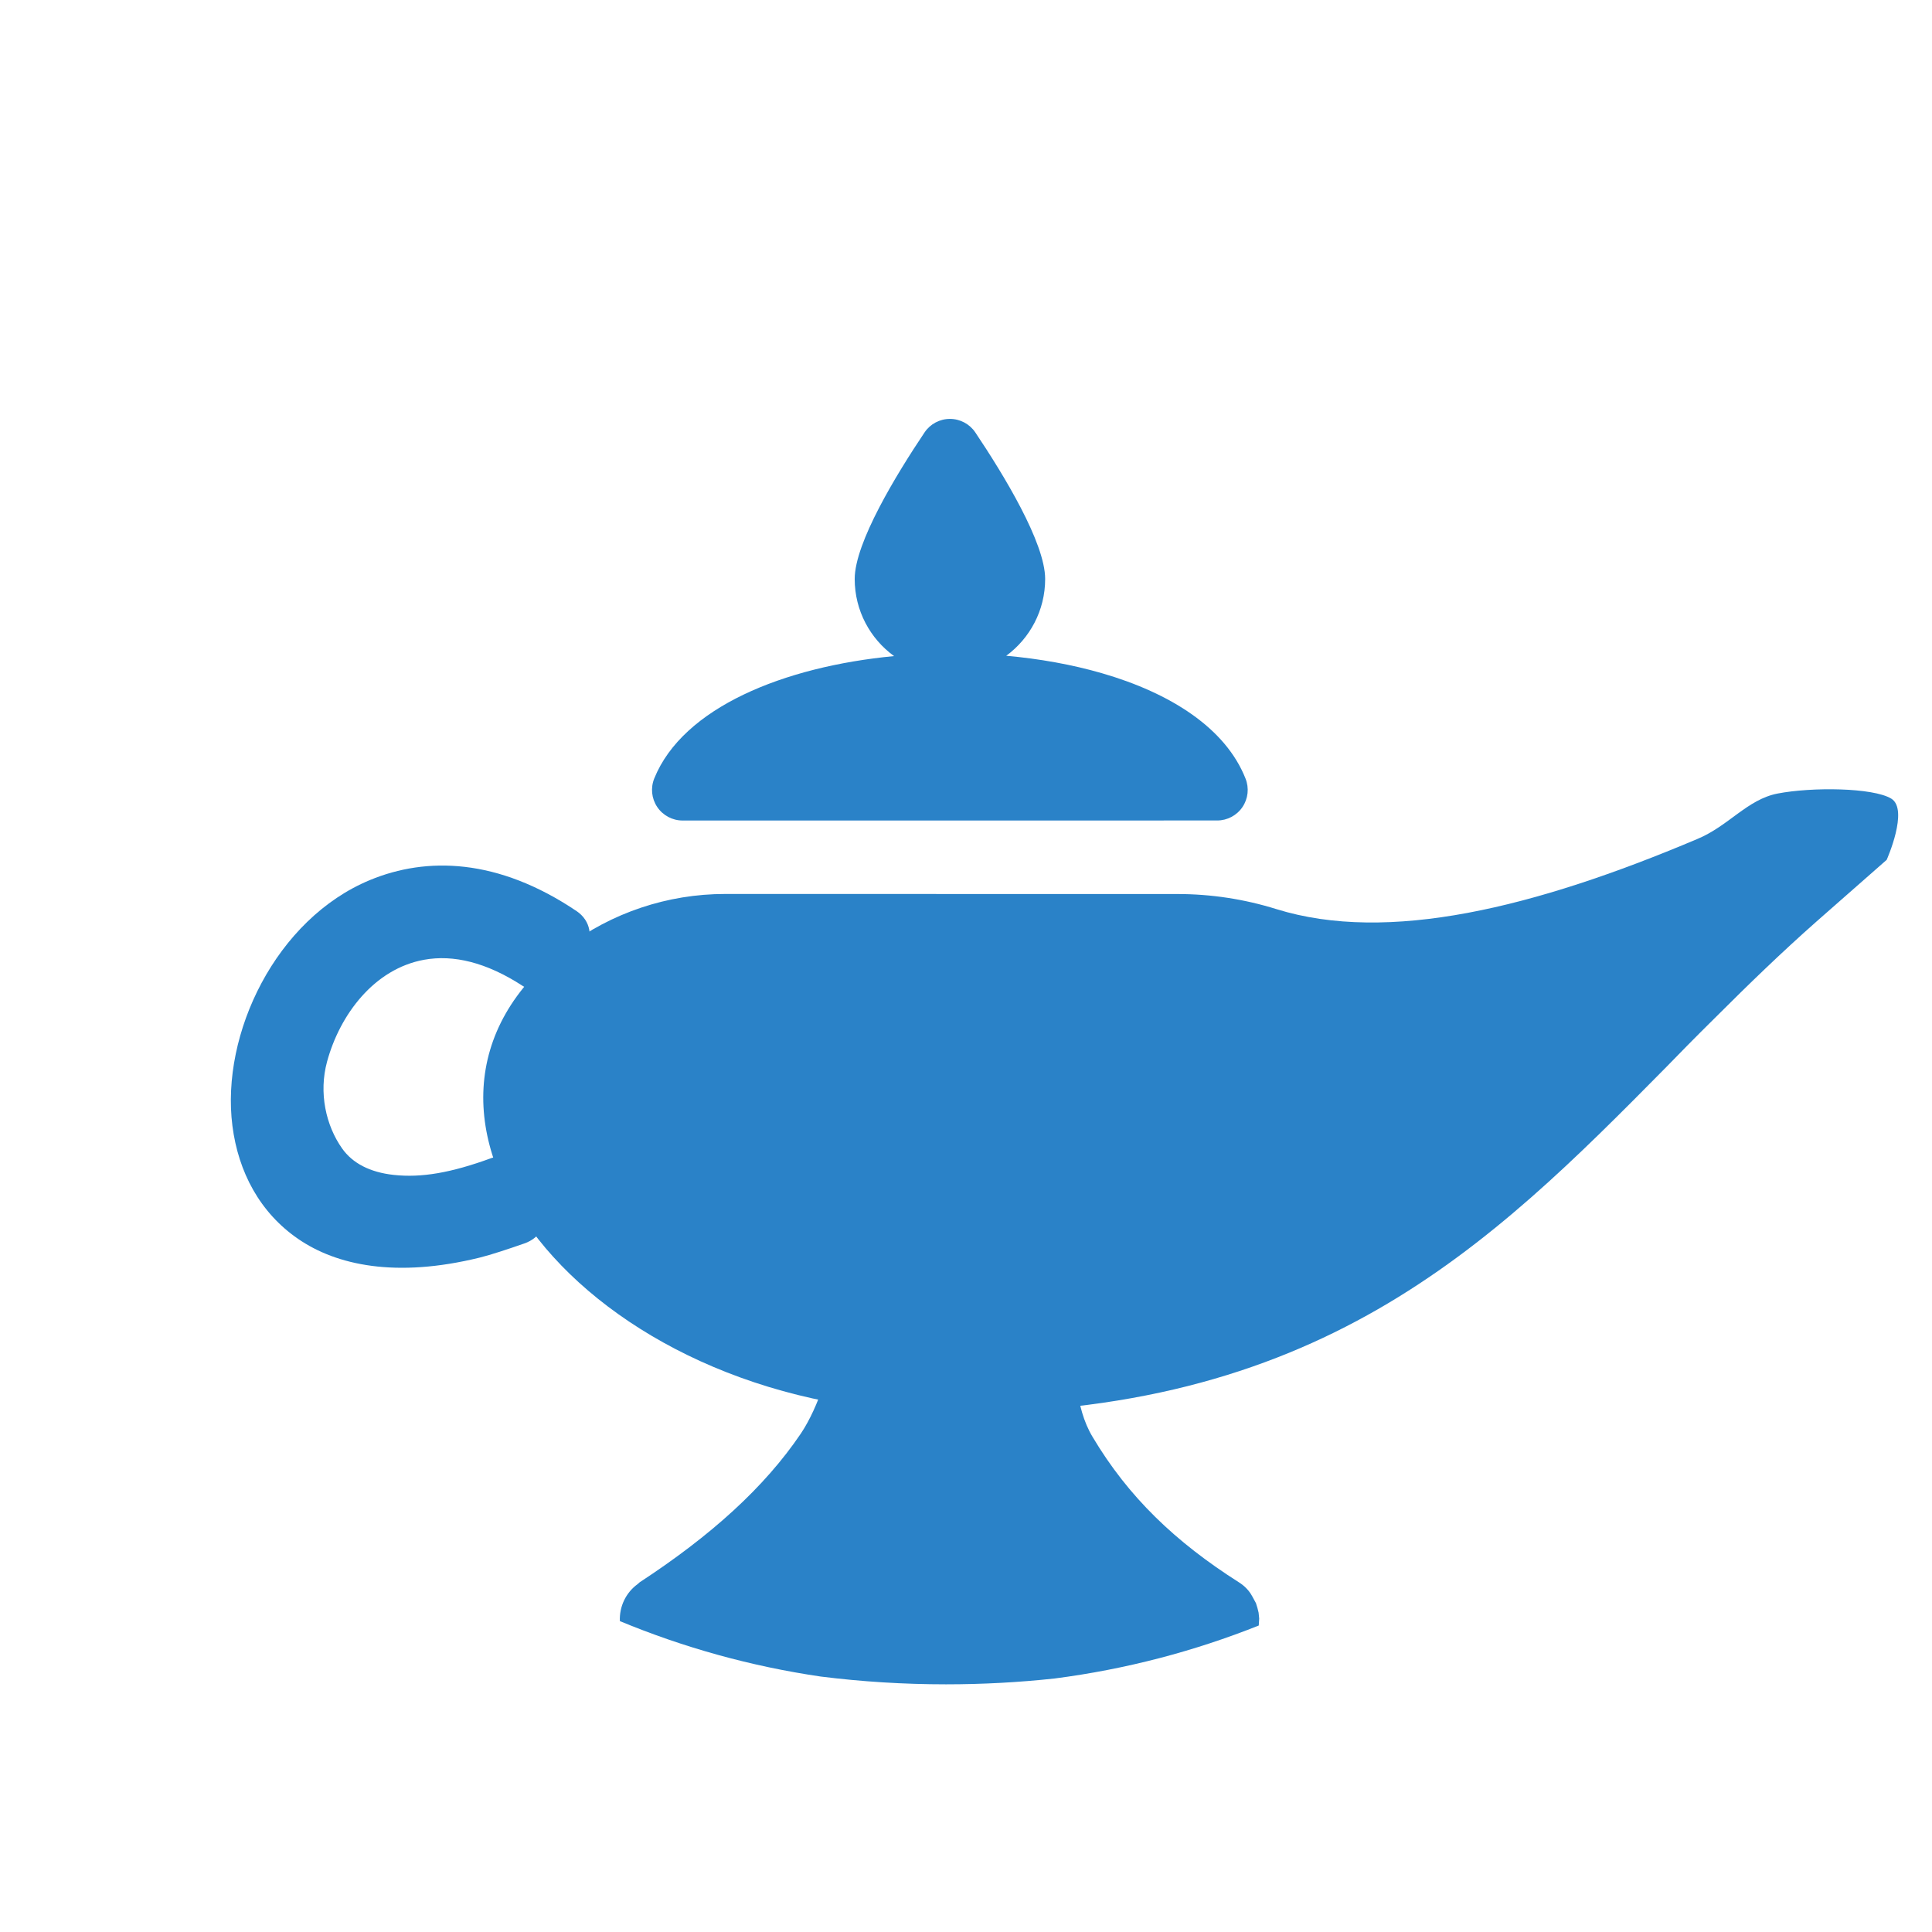 <?xml version="1.0" encoding="UTF-8" standalone="no"?>
<!DOCTYPE svg PUBLIC "-//W3C//DTD SVG 1.1//EN" "http://www.w3.org/Graphics/SVG/1.1/DTD/svg11.dtd">
<svg width="100%" height="100%" viewBox="0 0 16 16" version="1.1" xmlns="http://www.w3.org/2000/svg" xmlns:xlink="http://www.w3.org/1999/xlink" xml:space="preserve" xmlns:serif="http://www.serif.com/" style="fill-rule:evenodd;clip-rule:evenodd;stroke-linejoin:round;stroke-miterlimit:2;">
    <g transform="matrix(0.06,0,0,0.06,0.144,-0.756)">
        <path d="M83.158,236.356C83.072,234.357 83.979,232.421 85.633,231.231L85.89,230.997C95.72,224.568 103.108,217.91 108.141,210.465C110.774,206.528 112.088,201.005 112.088,201.005L146.093,200.943C146.093,200.943 145.842,206.698 148.41,210.937C153.341,219.219 159.82,225.428 168.636,231.023C169.374,231.497 169.983,232.11 170.39,232.846C170.336,232.765 170.434,232.919 170.434,232.919L170.953,233.874L171.163,234.552L171.32,235.19L171.402,236.004L171.341,236.966C162.433,240.517 152.987,243.006 143.163,244.276C138.239,244.809 133.239,245.081 128.176,245.081C122.325,245.081 116.557,244.718 110.895,244.009C101.216,242.591 91.92,239.99 83.158,236.356Z" style="fill:rgb(42,130,200);"/>
    </g>
    <g transform="matrix(0.073,0,0,0.065,0.359,-0.775)">
        <path d="M61.321,133.103C62.455,131.46 62.093,129.215 60.5,128.012C51.548,121.236 43.464,121.071 37.065,124.043C26.411,128.991 20.112,143.607 21.449,155.367C22.118,161.254 24.569,166.429 28.913,169.777C33.27,173.134 39.994,174.775 49.489,172.156C50.753,171.808 52.778,171.051 54.531,170.364C56.448,169.653 57.435,167.532 56.745,165.608C56.278,164.295 55.74,162.795 55.269,161.481C54.96,160.62 54.316,159.92 53.483,159.54C52.651,159.161 51.7,159.134 50.847,159.465C46.257,161.355 42.884,162.003 39.743,161.616C37.032,161.283 35.073,160.119 33.899,158.256C32.044,155.313 31.227,151.149 32.187,147.184C33.64,141.186 37.528,135.362 43.203,134.204C46.496,133.533 50.245,134.515 54.371,137.531C55.054,138.023 55.906,138.219 56.736,138.076C57.565,137.932 58.301,137.461 58.779,136.769C59.589,135.612 60.518,134.265 61.321,133.103Z" style="fill:rgb(42,130,200);"/>
    </g>
    <g transform="matrix(0.056,0,0,0.056,0.703,0.537)">
        <path d="M250.319,107.765C255.397,106.781 264.443,106.879 267.133,108.513C269.78,110.12 266.459,117.567 266.459,117.567L256.069,126.698C250.876,131.286 245.986,136.028 241.216,140.793C238.064,143.905 235.545,146.474 233.844,148.233C207.501,174.925 182.208,199.998 126.485,199.367C73.534,198.769 39.418,154.417 71.131,130.499C77.913,125.384 86.176,122.616 94.671,122.616C110.672,122.616 145.176,122.616 161.588,122.625C166.543,122.625 171.468,123.376 176.197,124.853C192.718,129.984 214.375,124.667 238.412,114.504C243.061,112.587 245.842,108.633 250.319,107.765Z" style="fill:rgb(42,130,200);"/>
    </g>
    <g transform="matrix(0.06,0,0,0.06,0.203,-0.274)">
        <path d="M135.504,95.08C138.76,92.687 140.876,88.829 140.876,84.482C140.876,79.477 135.131,70.061 131.237,64.255C130.453,63.086 129.139,62.386 127.732,62.386C126.325,62.386 125.011,63.086 124.227,64.255C120.333,70.061 114.588,79.477 114.588,84.482C114.588,88.857 116.73,92.736 120.022,95.125C104.753,96.58 90.891,102.244 86.93,111.992C86.395,113.294 86.543,114.777 87.327,115.947C88.111,117.117 89.426,117.819 90.834,117.819C105.758,117.819 149.686,117.819 164.618,117.814C166.018,117.814 167.327,117.119 168.111,115.959C168.895,114.799 169.052,113.326 168.53,112.026C165.773,105.063 158.194,100.227 148.677,97.478C144.57,96.291 140.101,95.493 135.504,95.08Z" style="fill:rgb(42,130,200);"/>
    </g>
</svg>
